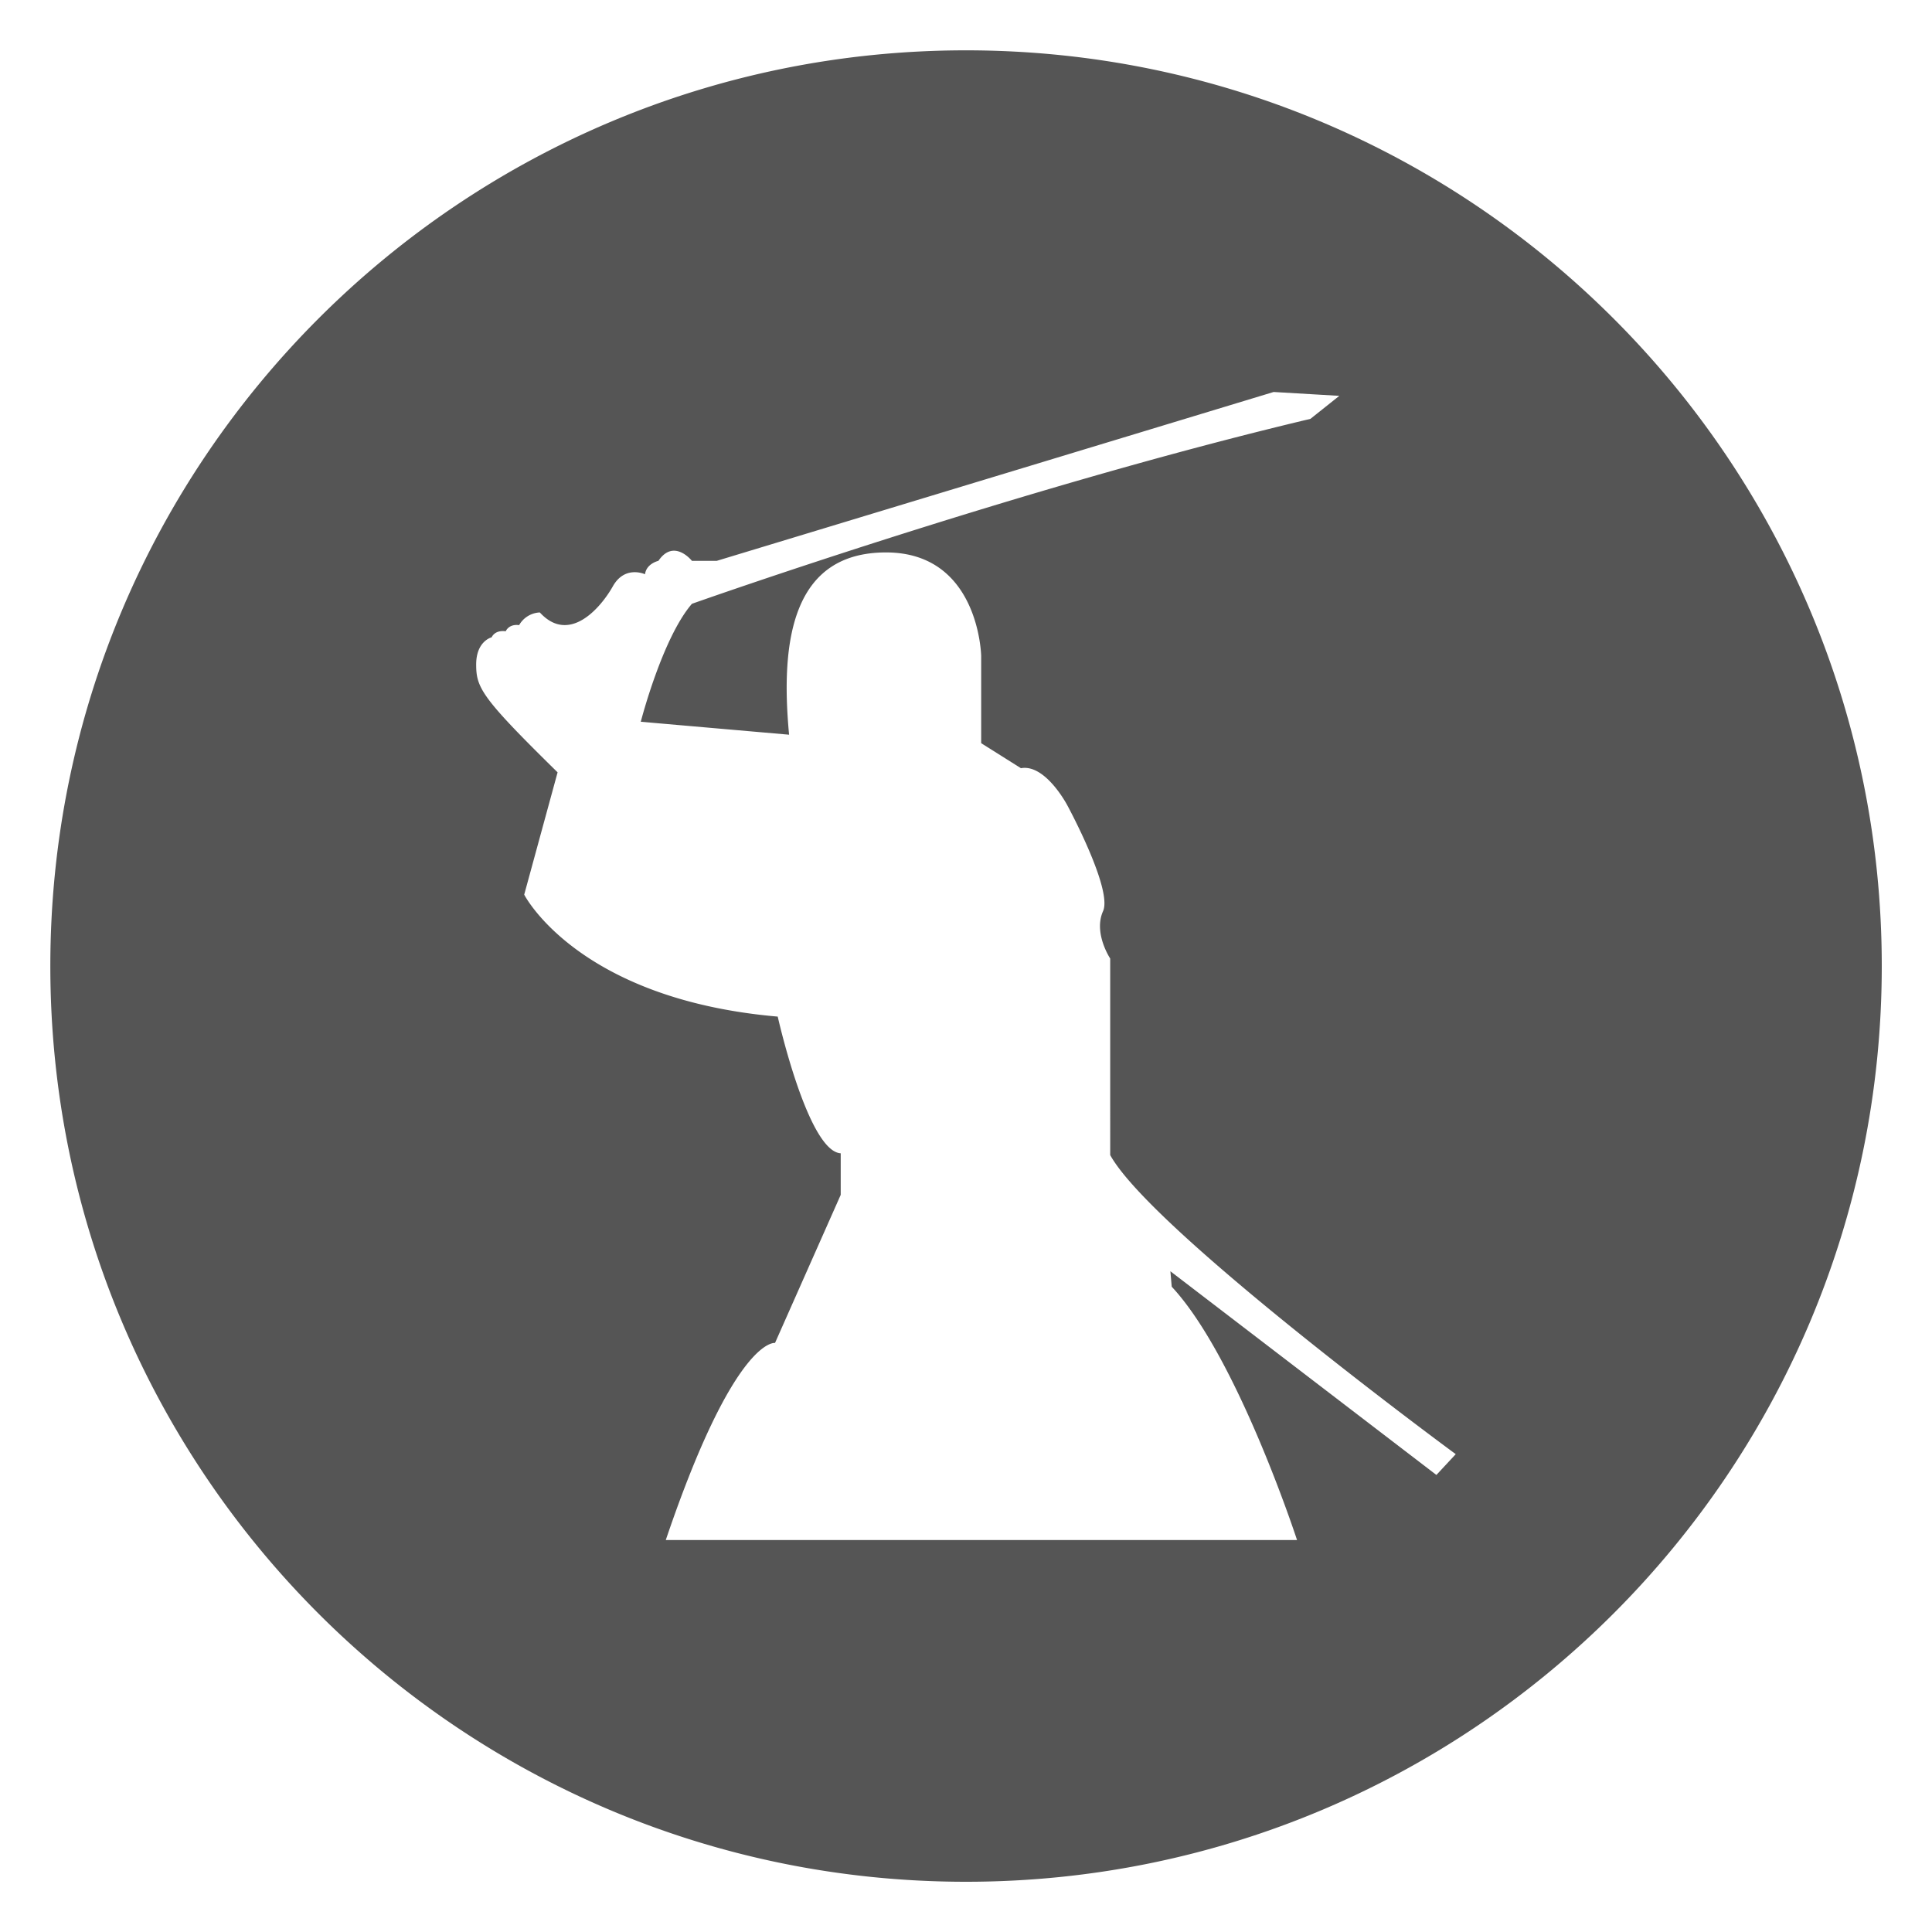 <svg id="Layer_1" data-name="Layer 1" xmlns="http://www.w3.org/2000/svg" viewBox="0 0 1000 1000"><defs><style>.cls-1{fill:#555;}</style></defs><title>Samourai Wallet-Artboard 2 copy 11</title><path class="cls-1" d="M500,26.05c-261.76,0-473.95,212.19-473.95,474S238.24,974,500,974,974,761.76,974,500,761.76,26.05,500,26.05ZM743.48,763.43,605.79,658l.69,8c34,36.42,64.86,131.11,64.86,131.11H344.61c35.73-105.44,56.54-102,56.54-102l34-76.65V596.94c-17-1-32.6-70.75-32.6-70.75-103.71-9-131.22-63.13-131.22-63.13l17.28-63.3c-39.37-38.67-42.14-43.7-42.14-55.84s8-14.05,8-14.05c2.08-4.16,7.28-3.12,7.28-3.12,2.08-4.16,6.94-3.17,6.94-3.17A13,13,0,0,1,279.41,317c15.26,16.65,31.56-2.43,37.8-13.53s16.65-6.24,16.65-6.24c.7-5.55,6.94-6.94,6.94-6.94,8-11.79,17.34,0,17.34,0H371l288.23-87.4,34,2L678.28,216.8c-151.92,36.07-320.14,95.73-320.14,95.73-15.38,17.81-26.47,61.05-26.47,61.05l76.76,6.7c-4.62-49,1.85-94.34,50.18-94.34s49.25,53.65,49.25,53.65v45.08l20.58,12.95c12.72-2.31,24,19.2,24,19.2s23.58,43.47,18.5,54.8,3.7,24.51,3.7,24.51V597.87c21.73,39.31,178.85,154.8,178.85,154.8Z"/></svg>